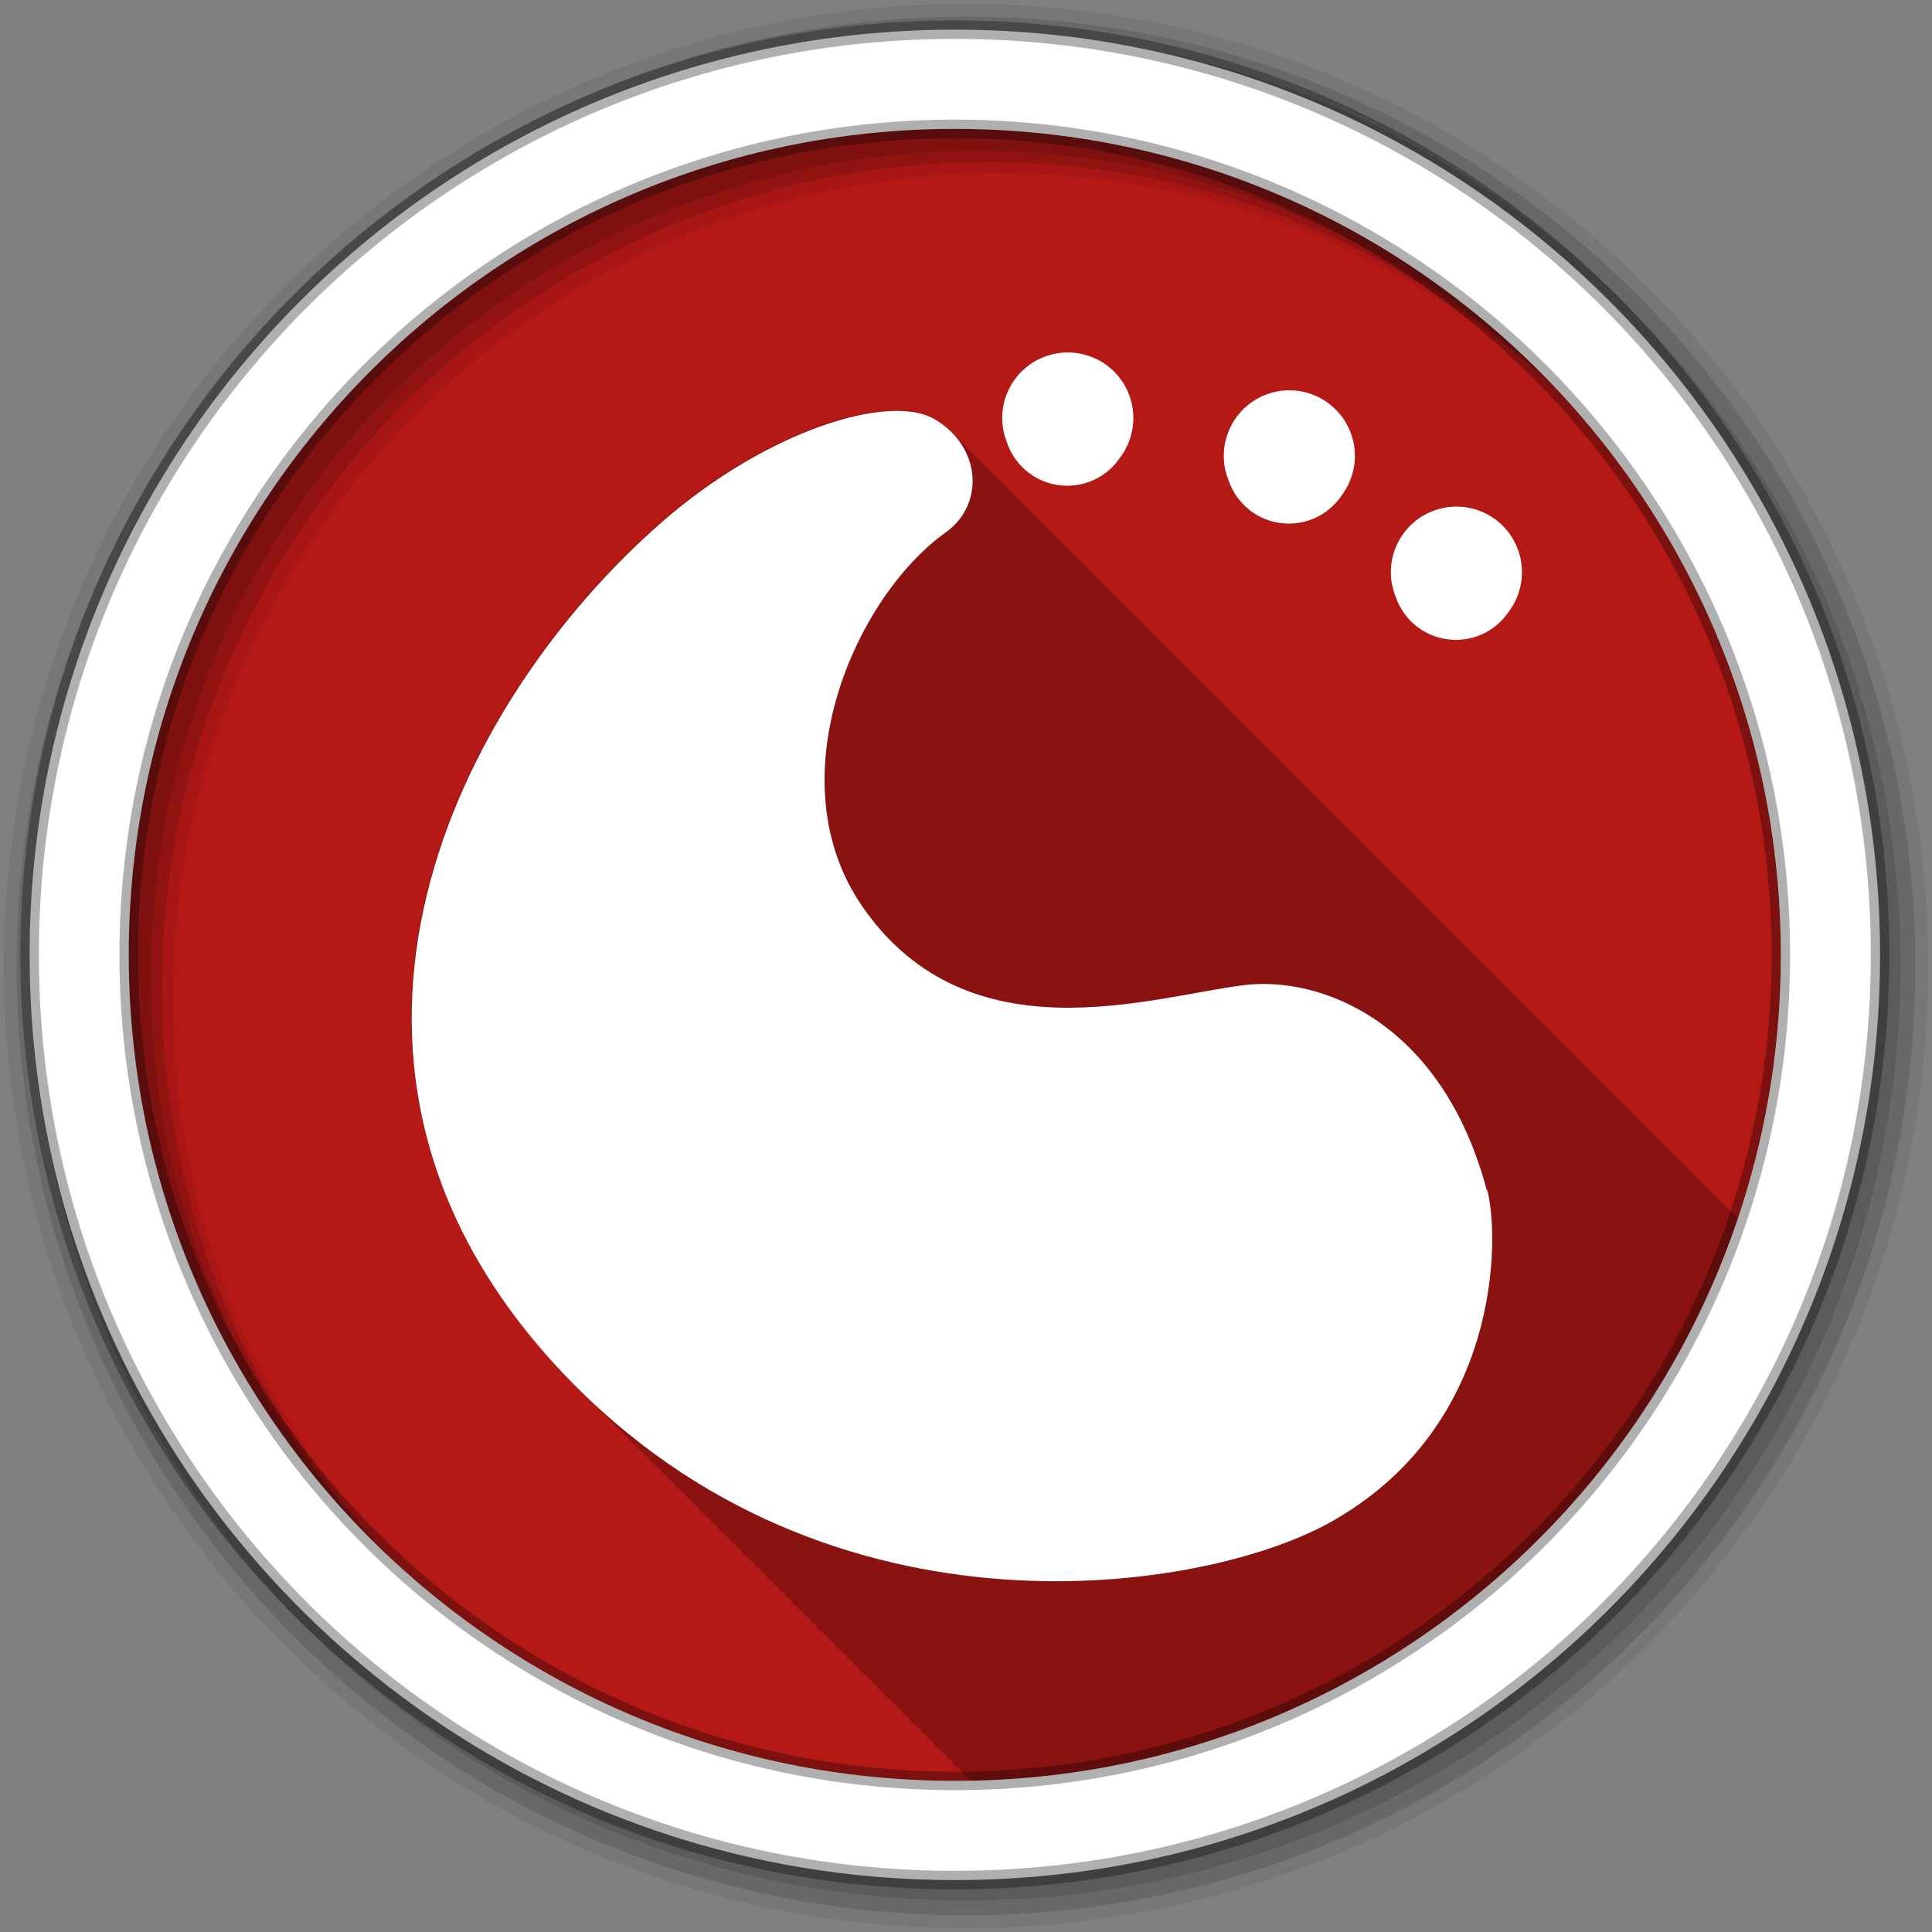 <?xml version="1.0" encoding="UTF-8" standalone="no"?>
<svg xmlns:dc="http://purl.org/dc/elements/1.1/" xmlns:cc="http://creativecommons.org/ns#" xmlns:rdf="http://www.w3.org/1999/02/22-rdf-syntax-ns#" xmlns:svg="http://www.w3.org/2000/svg" xmlns="http://www.w3.org/2000/svg" xmlns:sodipodi="http://sodipodi.sourceforge.net/DTD/sodipodi-0.dtd" xmlns:inkscape="http://www.inkscape.org/namespaces/inkscape" height="512" viewBox="0 0 512 512" width="512" version="1.1" id="svg2" inkscape:version="0.91 r" sodipodi:docname="plasma.svg">
<rect x="0" y="0" width="512" height="512" fill="#808080" stroke="none"/>
<sodipodi:namedview pagecolor="#ffffff" bordercolor="#666666" borderopacity="1" objecttolerance="10" gridtolerance="10" guidetolerance="10" inkscape:pageopacity="0" inkscape:pageshadow="2" inkscape:window-width="1680" inkscape:window-height="994" id="namedview23" showgrid="false" inkscape:zoom="0.4609375" inkscape:cx="20.610169" inkscape:cy="256" inkscape:window-x="0" inkscape:window-y="0" inkscape:window-maximized="1" inkscape:current-layer="svg2" />
<defs id="defs4">
<clipPath id="0">
<path id="path7" d="m-7.03 52.33c0.08 0.3 0.096 1.542-1.032 2.158-0.841 0.459-3.324 0.836-5.03-1.063-1.766-1.97-0.597-4.263 0.719-5.414 0.685-0.599 1.48-0.841 1.77-0.667 0.307 0.184 0.316 0.555 0.071 0.73-0.589 0.419-1.114 1.609-0.532 2.434 0.687 0.974 1.855 0.571 2.46 0.496 0.5-0.062 1.283 0.242 1.571 1.327" />
</clipPath>
</defs>
<path id="path9" d="m471.95 253.05c0 120.9-98.01 218.9-218.9 218.9-120.9 0-218.9-98.01-218.9-218.9 0-120.9 98.01-218.9 218.9-218.9 120.9 0 218.9 98.01 218.9 218.9" fill-rule="evenodd" fill="#b41916" />
<g id="g11" fill-opacity="0.235">
<path id="path15" d="m237.09 108.72c-15.404 0.17-40.06 10.427-61.969 29.594-53.859 47.12-101.76 141.05-29.438 221.72 2.179 2.43 4.418 4.749 6.656 7 0.125 0.126 0.249 0.249 0.375 0.375 0.534 0.544 1.056 1.091 1.594 1.625 0.441 0.447 0.9 0.872 1.344 1.313 0.532 0.538 1.059 1.065 1.594 1.594 0.272 0.273 0.54 0.542 0.813 0.813 0.037 0.036 0.088 0.058 0.125 0.094 0.254 0.257 0.495 0.527 0.75 0.781 0.534 0.544 1.056 1.091 1.594 1.625 0.441 0.447 0.9 0.872 1.344 1.313 0.532 0.538 1.059 1.065 1.594 1.594 0.272 0.273 0.54 0.542 0.813 0.813 0.037 0.036 0.088 0.058 0.125 0.094 0.254 0.257 0.495 0.527 0.75 0.781 0.534 0.544 1.056 1.091 1.594 1.625 0.441 0.447 0.9 0.872 1.344 1.313 0.532 0.538 1.059 1.065 1.594 1.594 0.272 0.273 0.54 0.542 0.813 0.813 0.037 0.036 0.088 0.058 0.125 0.094 0.254 0.257 0.495 0.527 0.75 0.781 0.534 0.544 1.056 1.091 1.594 1.625 0.441 0.447 0.9 0.872 1.344 1.313 0.532 0.538 1.059 1.065 1.594 1.594 0.272 0.273 0.54 0.542 0.813 0.813 0.037 0.036 0.088 0.058 0.125 0.094 0.254 0.257 0.495 0.527 0.75 0.781 0.534 0.544 1.056 1.091 1.594 1.625 0.441 0.447 0.9 0.872 1.344 1.313 0.532 0.538 1.059 1.065 1.594 1.594 0.272 0.273 0.54 0.542 0.813 0.813 0.037 0.036 0.088 0.058 0.125 0.094 0.254 0.257 0.495 0.527 0.75 0.781 0.534 0.544 1.056 1.091 1.594 1.625 0.441 0.447 0.9 0.872 1.344 1.313 0.532 0.538 1.059 1.065 1.594 1.594 0.272 0.273 0.54 0.542 0.813 0.813 0.037 0.036 0.088 0.058 0.125 0.094 0.254 0.257 0.495 0.527 0.75 0.781 0.534 0.544 1.056 1.091 1.594 1.625 0.441 0.447 0.9 0.872 1.344 1.313 0.532 0.538 1.059 1.065 1.594 1.594 0.272 0.273 0.54 0.542 0.813 0.813 0.037 0.036 0.088 0.058 0.125 0.094 0.254 0.257 0.495 0.527 0.75 0.781 0.534 0.544 1.056 1.091 1.594 1.625 0.441 0.447 0.9 0.872 1.344 1.313 0.697 0.705 1.391 1.405 2.094 2.094l0.313 0.313c0.037 0.036 0.088 0.058 0.125 0.094 0.254 0.257 0.495 0.527 0.75 0.781 0.534 0.544 1.056 1.091 1.594 1.625 0.441 0.447 0.9 0.872 1.344 1.313 0.697 0.705 1.391 1.405 2.094 2.094l0.313 0.313c0.037 0.036 0.088 0.058 0.125 0.094 0.254 0.257 0.495 0.527 0.75 0.781 0.534 0.544 1.056 1.091 1.594 1.625 0.441 0.447 0.9 0.872 1.344 1.313 0.697 0.705 1.391 1.405 2.094 2.094l0.313 0.313c0.037 0.036 0.088 0.058 0.125 0.094 0.254 0.257 0.495 0.527 0.75 0.781 0.534 0.544 1.056 1.091 1.594 1.625 0.441 0.447 0.9 0.872 1.344 1.313 0.697 0.705 1.391 1.405 2.094 2.094l0.313 0.313c0.037 0.036 0.088 0.058 0.125 0.094 0.254 0.257 0.495 0.527 0.75 0.781 0.534 0.544 1.056 1.091 1.594 1.625 0.441 0.447 0.9 0.872 1.344 1.313 0.697 0.705 1.391 1.405 2.094 2.094l0.313 0.313c0.037 0.036 0.088 0.058 0.125 0.094 0.254 0.257 0.495 0.527 0.75 0.781 0.534 0.544 1.056 1.091 1.594 1.625 0.441 0.447 0.9 0.872 1.344 1.313 0.697 0.705 1.391 1.405 2.094 2.094l0.313 0.313c0.037 0.036 0.088 0.058 0.125 0.094 0.254 0.257 0.495 0.527 0.75 0.781 0.534 0.544 1.056 1.091 1.594 1.625 0.441 0.447 0.9 0.872 1.344 1.313 0.697 0.705 1.391 1.405 2.094 2.094l0.313 0.313c0.037 0.036 0.088 0.058 0.125 0.094 0.254 0.257 0.495 0.527 0.75 0.781 0.534 0.544 1.056 1.091 1.594 1.625 0.441 0.447 0.9 0.872 1.344 1.313 0.697 0.705 1.391 1.405 2.094 2.094l0.313 0.313c0.037 0.036 0.088 0.058 0.125 0.094 0.254 0.257 0.495 0.527 0.75 0.781 0.534 0.544 1.056 1.091 1.594 1.625 0.441 0.447 0.9 0.872 1.344 1.313 0.697 0.705 1.391 1.405 2.094 2.094l0.313 0.313c0.037 0.036 0.088 0.058 0.125 0.094 0.254 0.257 0.495 0.527 0.75 0.781 0.534 0.544 1.056 1.091 1.594 1.625 0.441 0.447 0.9 0.872 1.344 1.313 0.687 0.695 1.371 1.384 2.063 2.063 94.63-1.775 174.57-63.6 203.31-148.97-0.076-0.072-0.141-0.148-0.219-0.219-0.391-0.424-0.811-0.816-1.25-1.219-0.386-0.419-0.786-0.852-1.219-1.25-0.343-0.372-0.715-0.739-1.094-1.094-0.437-0.484-0.909-0.95-1.406-1.406-0.396-0.429-0.806-0.843-1.25-1.25-0.391-0.424-0.811-0.816-1.25-1.219-0.386-0.419-0.786-0.852-1.219-1.25-0.343-0.372-0.715-0.739-1.094-1.094-0.437-0.484-0.909-0.95-1.406-1.406-0.396-0.429-0.806-0.843-1.25-1.25-0.391-0.424-0.811-0.816-1.25-1.219-0.386-0.419-0.786-0.852-1.219-1.25-0.343-0.372-0.715-0.739-1.094-1.094-0.437-0.484-0.909-0.95-1.406-1.406-0.396-0.429-0.806-0.843-1.25-1.25-0.391-0.424-0.811-0.816-1.25-1.219-0.386-0.419-0.786-0.852-1.219-1.25-0.343-0.372-0.715-0.739-1.094-1.094-0.437-0.484-0.909-0.95-1.406-1.406-0.396-0.429-0.806-0.843-1.25-1.25-0.391-0.424-0.811-0.816-1.25-1.219-0.386-0.419-0.786-0.852-1.219-1.25-0.343-0.372-0.715-0.739-1.094-1.094-0.387-0.429-0.815-0.842-1.25-1.25-0.44-0.487-0.905-0.947-1.406-1.406-0.391-0.424-0.811-0.816-1.25-1.219-0.386-0.419-0.786-0.852-1.219-1.25-0.343-0.372-0.715-0.739-1.094-1.094-0.387-0.429-0.815-0.842-1.25-1.25-0.437-0.484-0.909-0.95-1.406-1.406-0.391-0.424-0.811-0.816-1.25-1.219-0.386-0.419-0.786-0.852-1.219-1.25-0.343-0.372-0.715-0.739-1.094-1.094-0.387-0.429-0.815-0.842-1.25-1.25-0.437-0.484-0.909-0.95-1.406-1.406-0.391-0.424-0.811-0.816-1.25-1.219-0.386-0.419-0.786-0.852-1.219-1.25-0.343-0.372-0.715-0.739-1.094-1.094-0.387-0.429-0.815-0.842-1.25-1.25-0.437-0.484-0.909-0.95-1.406-1.406-0.391-0.424-0.811-0.816-1.25-1.219-0.386-0.419-0.786-0.852-1.219-1.25-0.343-0.372-0.715-0.739-1.094-1.094-0.387-0.429-0.815-0.842-1.25-1.25-0.437-0.484-0.909-0.95-1.406-1.406-0.391-0.424-0.811-0.816-1.25-1.219-0.386-0.419-0.786-0.852-1.219-1.25-0.343-0.372-0.715-0.739-1.094-1.094-0.387-0.429-0.815-0.842-1.25-1.25-0.437-0.484-0.909-0.95-1.406-1.406-0.391-0.424-0.811-0.816-1.25-1.219-0.386-0.419-0.786-0.852-1.219-1.25-0.343-0.372-0.715-0.739-1.094-1.094-0.387-0.429-0.815-0.842-1.25-1.25-0.437-0.484-0.909-0.95-1.406-1.406-0.391-0.424-0.811-0.816-1.25-1.219-0.386-0.419-0.786-0.852-1.219-1.25-0.343-0.372-0.715-0.739-1.094-1.094-0.387-0.429-0.815-0.842-1.25-1.25-0.437-0.484-0.909-0.95-1.406-1.406-0.391-0.424-0.811-0.816-1.25-1.219-0.386-0.419-0.786-0.852-1.219-1.25-0.343-0.372-0.715-0.739-1.094-1.094-0.387-0.429-0.815-0.842-1.25-1.25-0.437-0.484-0.909-0.95-1.406-1.406-0.391-0.424-0.811-0.816-1.25-1.219-0.386-0.419-0.786-0.852-1.219-1.25-0.343-0.372-0.715-0.739-1.094-1.094-0.387-0.429-0.815-0.842-1.25-1.25-0.437-0.484-0.909-0.95-1.406-1.406-0.391-0.424-0.811-0.816-1.25-1.219-0.386-0.419-0.786-0.852-1.219-1.25-0.343-0.372-0.715-0.739-1.094-1.094-0.387-0.429-0.815-0.842-1.25-1.25-0.437-0.484-0.909-0.95-1.406-1.406-0.391-0.424-0.811-0.816-1.25-1.219-0.386-0.419-0.786-0.852-1.219-1.25-0.343-0.372-0.715-0.739-1.094-1.094-0.387-0.429-0.815-0.842-1.25-1.25-0.437-0.484-0.909-0.95-1.406-1.406-0.391-0.424-0.811-0.816-1.25-1.219-0.386-0.419-0.786-0.852-1.219-1.25-0.343-0.372-0.715-0.739-1.094-1.094-0.387-0.429-0.815-0.842-1.25-1.25-0.437-0.484-0.909-0.95-1.406-1.406-0.391-0.424-0.811-0.816-1.25-1.219-0.386-0.419-0.786-0.852-1.219-1.25-0.343-0.372-0.715-0.739-1.094-1.094-0.387-0.429-0.815-0.842-1.25-1.25-0.437-0.484-0.909-0.95-1.406-1.406-0.391-0.424-0.811-0.816-1.25-1.219-0.386-0.419-0.786-0.852-1.219-1.25-0.343-0.372-0.715-0.739-1.094-1.094-0.387-0.429-0.815-0.842-1.25-1.25-0.437-0.484-0.909-0.95-1.406-1.406-0.391-0.424-0.811-0.816-1.25-1.219-0.386-0.419-0.786-0.852-1.219-1.25-0.343-0.372-0.715-0.739-1.094-1.094-0.387-0.429-0.815-0.842-1.25-1.25-0.437-0.484-0.909-0.95-1.406-1.406-0.391-0.424-0.811-0.816-1.25-1.219-0.386-0.419-0.786-0.852-1.219-1.25-0.343-0.372-0.715-0.739-1.094-1.094-0.387-0.429-0.815-0.842-1.25-1.25-0.437-0.484-0.909-0.95-1.406-1.406-0.391-0.424-0.811-0.816-1.25-1.219-0.386-0.419-0.786-0.852-1.219-1.25-0.389-0.422-0.814-0.85-1.25-1.25-0.343-0.372-0.715-0.739-1.094-1.094-0.437-0.484-0.909-0.95-1.406-1.406-0.391-0.424-0.811-0.816-1.25-1.219-0.386-0.419-0.786-0.852-1.219-1.25-0.389-0.422-0.814-0.85-1.25-1.25-0.343-0.372-0.715-0.739-1.094-1.094-0.437-0.484-0.909-0.95-1.406-1.406-0.391-0.424-0.811-0.816-1.25-1.219-0.386-0.419-0.786-0.852-1.219-1.25-0.389-0.422-0.814-0.85-1.25-1.25-0.343-0.372-0.715-0.739-1.094-1.094-0.437-0.484-0.909-0.95-1.406-1.406-0.391-0.424-0.811-0.816-1.25-1.219-0.386-0.419-0.786-0.852-1.219-1.25-0.389-0.422-0.814-0.85-1.25-1.25-0.343-0.372-0.715-0.739-1.094-1.094-0.437-0.484-0.909-0.95-1.406-1.406-0.391-0.424-0.811-0.816-1.25-1.219-0.386-0.419-0.786-0.852-1.219-1.25-0.389-0.422-0.814-0.85-1.25-1.25-0.343-0.372-0.715-0.739-1.094-1.094-0.437-0.484-0.909-0.95-1.406-1.406-0.391-0.424-0.811-0.816-1.25-1.219-0.386-0.419-0.786-0.852-1.219-1.25-0.389-0.422-0.814-0.85-1.25-1.25-0.343-0.372-0.715-0.739-1.094-1.094-0.437-0.484-0.909-0.95-1.406-1.406-0.391-0.424-0.811-0.816-1.25-1.219-0.386-0.419-0.786-0.852-1.219-1.25-0.389-0.422-0.814-0.85-1.25-1.25-0.343-0.372-0.715-0.739-1.094-1.094-0.437-0.484-0.909-0.95-1.406-1.406-0.391-0.424-0.811-0.816-1.25-1.219-0.386-0.419-0.786-0.852-1.219-1.25-0.389-0.422-0.814-0.85-1.25-1.25-0.343-0.372-0.715-0.739-1.094-1.094-0.437-0.484-0.909-0.95-1.406-1.406-0.391-0.424-0.811-0.816-1.25-1.219-0.386-0.419-0.786-0.852-1.219-1.25-0.389-0.422-0.814-0.85-1.25-1.25-0.343-0.372-0.715-0.739-1.094-1.094-0.437-0.484-0.909-0.95-1.406-1.406-0.391-0.424-0.811-0.816-1.25-1.219-0.386-0.419-0.786-0.852-1.219-1.25-0.389-0.422-0.814-0.85-1.25-1.25-0.343-0.372-0.715-0.739-1.094-1.094-0.437-0.484-0.909-0.95-1.406-1.406-0.396-0.429-0.806-0.843-1.25-1.25-0.386-0.419-0.786-0.821-1.219-1.219-0.389-0.422-0.814-0.85-1.25-1.25-0.343-0.372-0.715-0.739-1.094-1.094-0.437-0.484-0.909-0.95-1.406-1.406-0.396-0.429-0.806-0.843-1.25-1.25-0.386-0.419-0.786-0.821-1.219-1.219-0.389-0.422-0.814-0.85-1.25-1.25-0.343-0.372-0.715-0.739-1.094-1.094-0.437-0.484-0.909-0.95-1.406-1.406-0.396-0.429-0.806-0.843-1.25-1.25-0.377-0.408-0.767-0.799-1.188-1.188-0.011-0.01-0.02-0.021-0.031-0.031-1.377-1.493-3.065-2.883-5.03-4.063-2.599-1.559-6.187-2.298-10.5-2.25" />
</g>
<g id="g17" fill-rule="evenodd">
<path id="path19" fill-opacity="0.067" d="m256 1c-140.83 0-255 114.17-255 255s114.17 255 255 255 255-114.17 255-255-114.17-255-255-255m8.827 44.931c120.9 0 218.9 98 218.9 218.9s-98 218.9-218.9 218.9-218.93-98-218.93-218.9 98.03-218.9 218.93-218.9" />
<g id="g21" fill-opacity="0.129">
<path id="path23" d="m256 4.433c-138.94 0-251.57 112.63-251.57 251.57s112.63 251.57 251.57 251.57 251.57-112.63 251.57-251.57-112.63-251.57-251.57-251.57m5.885 38.556c120.9 0 218.9 98 218.9 218.9s-98 218.9-218.9 218.9-218.93-98-218.93-218.9 98.03-218.9 218.93-218.9" />
<path id="path25" d="m256 8.356c-136.77 0-247.64 110.87-247.64 247.64s110.87 247.64 247.64 247.64 247.64-110.87 247.64-247.64-110.87-247.64-247.64-247.64m2.942 31.691c120.9 0 218.9 98 218.9 218.9s-98 218.9-218.9 218.9-218.93-98-218.93-218.9 98.03-218.9 218.93-218.9" />
</g>
<path id="path27" d="m253.04 7.859c-135.42 0-245.19 109.78-245.19 245.19 0 135.42 109.78 245.19 245.19 245.19 135.42 0 245.19-109.78 245.19-245.19 0-135.42-109.78-245.19-245.19-245.19zm0 26.297c120.9 0 218.9 98 218.9 218.9s-98 218.9-218.9 218.9-218.93-98-218.93-218.9 98.03-218.9 218.93-218.9z" stroke-opacity="0.31" stroke="#000" stroke-width="4.904" fill="#fff" />
</g>
<g id="g29" transform="matrix(.859 0 0 .859 -465.43 -424.52)" fill="#fff">
<path id="path31" d="m-7.03 52.33c0.08 0.3 0.096 1.542-1.032 2.158-0.841 0.459-3.324 0.836-5.03-1.063-1.766-1.97-0.597-4.263 0.719-5.414 0.685-0.599 1.48-0.841 1.77-0.667 0.307 0.184 0.316 0.555 0.071 0.73-0.589 0.419-1.114 1.609-0.532 2.434 0.687 0.974 1.855 0.571 2.46 0.496 0.5-0.062 1.283 0.242 1.571 1.327" transform="matrix(47.687 0 0 47.687 1335.9 -1634.1)" clip-path="url(#0)" />
<path id="path33" d="m871.06 602.94c-0.903 0.009-1.809 0.09-2.691 0.217-0.168 0.024-0.337 0.043-0.506 0.072-0.493 0.084-0.979 0.187-1.463 0.307-0.127 0.031-0.253 0.056-0.379 0.09-0.102 0.027-0.206 0.062-0.307 0.09-0.214 0.061-0.421 0.131-0.632 0.199-0.023 0.008-0.049 0.01-0.072 0.018-0.315 0.102-0.63 0.208-0.939 0.325-0.02 0.008-0.034 0.029-0.054 0.036-0.205 0.079-0.412 0.15-0.614 0.235-0.165 0.069-0.325 0.144-0.488 0.217-0.104 0.047-0.204 0.096-0.307 0.144-0.168 0.079-0.341 0.152-0.506 0.235-0.204 0.104-0.413 0.214-0.614 0.325-0.078 0.043-0.157 0.083-0.235 0.126-0.213 0.121-0.424 0.251-0.632 0.379-0.072 0.044-0.146 0.082-0.217 0.126-0.036 0.023-0.072 0.049-0.108 0.072-0.231 0.149-0.462 0.312-0.686 0.47-0.091 0.064-0.18 0.133-0.271 0.199-0.441 0.322-0.871 0.657-1.282 1.01-0.029 0.025-0.061 0.047-0.09 0.072-0.217 0.189-0.424 0.38-0.632 0.578-0.132 0.125-0.268 0.25-0.397 0.379-0.102 0.102-0.208 0.203-0.307 0.307-0.027 0.028-0.046 0.063-0.072 0.09-0.197 0.208-0.39 0.416-0.578 0.632-0.025 0.029-0.047 0.061-0.072 0.09-0.186 0.217-0.365 0.444-0.542 0.668-0.34 0.431-0.669 0.875-0.975 1.336-0.076 0.115-0.161 0.226-0.235 0.343-0.045 0.071-0.082 0.145-0.126 0.217-0.125 0.202-0.244 0.408-0.361 0.614-0.011 0.019-0.025 0.035-0.036 0.054-0.128 0.227-0.242 0.454-0.361 0.686-0.131 0.254-0.259 0.515-0.379 0.776-0.025 0.053-0.048 0.109-0.072 0.163-0.073 0.162-0.148 0.323-0.217 0.488-0.085 0.202-0.156 0.409-0.235 0.614-0.008 0.02-0.029 0.034-0.036 0.054-0.115 0.303-0.224 0.612-0.325 0.921-0.018 0.054-0.037 0.108-0.054 0.163-0.052 0.163-0.097 0.323-0.144 0.488-0.035 0.121-0.076 0.239-0.108 0.361-0.035 0.132-0.058 0.265-0.09 0.397-0.01 0.043-0.026 0.083-0.036 0.126-0.039 0.162-0.073 0.325-0.108 0.488-0.054 0.25-0.1 0.506-0.144 0.758-0.074 0.422-0.134 0.843-0.181 1.264-0.034 0.307-0.071 0.612-0.09 0.921-0.006 0.078 0.005 0.157 0 0.235-0.009 0.162-0.014 0.325-0.018 0.488-0.006 0.186-0.018 0.374-0.018 0.56 0 0.193 0.012 0.384 0.018 0.578 0.005 0.157 0.01 0.313 0.018 0.469 0.005 0.072-0.005 0.144 0 0.217 0.032 0.51 0.092 1.014 0.163 1.517 0.03 0.216 0.053 0.434 0.09 0.65 0.082 0.474 0.192 0.943 0.307 1.408 0.033 0.132 0.055 0.265 0.09 0.397 0.033 0.122 0.073 0.24 0.108 0.361 0.006 0.018 0.013 0.036 0.018 0.054 0.057 0.194 0.119 0.387 0.181 0.578 0.095 0.292 0.199 0.579 0.307 0.867 0.05 0.133 0.092 0.266 0.144 0.397 2.611 7.787 9.951 13.399 18.617 13.399 6.68 0 12.575-3.339 16.13-8.433 0.054-0.078 0.109-0.156 0.163-0.235 0.314-0.414 0.62-0.842 0.903-1.282 0.137-0.213 0.268-0.432 0.397-0.65 0.053-0.09 0.111-0.18 0.163-0.271 0.263-0.461 0.496-0.928 0.722-1.408 0.046-0.098 0.1-0.189 0.144-0.289 0.085-0.188 0.156-0.387 0.235-0.578 0.073-0.178 0.148-0.361 0.217-0.542 0.4-1.046 0.699-2.126 0.921-3.232 0.014-0.073 0.04-0.143 0.054-0.217 0.061-0.321 0.117-0.65 0.163-0.975 0.015-0.108 0.023-0.217 0.036-0.325 0.025-0.206 0.053-0.407 0.072-0.614v-0.036c0.026-0.287 0.059-0.578 0.072-0.867 0.006-0.122-0.006-0.24 0-0.361 0.006-0.193 0.019-0.384 0.018-0.578 0-0.185-0.013-0.376-0.018-0.56-0.012-0.406-0.035-0.82-0.072-1.228-0.02-0.227-0.044-0.461-0.072-0.686-0.028-0.229-0.072-0.457-0.108-0.686-0.006-0.018 0-0.036 0-0.054-0.028-0.175-0.057-0.349-0.09-0.524-0.226-1.193-0.562-2.362-0.993-3.485-0.079-0.207-0.15-0.411-0.235-0.614-0.07-0.165-0.143-0.324-0.217-0.488-0.024-0.054-0.047-0.109-0.072-0.163-0.238-0.514-0.496-1.025-0.776-1.517-0.119-0.209-0.235-0.41-0.361-0.614-0.044-0.071-0.082-0.146-0.126-0.217-0.074-0.116-0.159-0.229-0.235-0.343-0.126-0.191-0.265-0.374-0.397-0.56-0.189-0.264-0.377-0.523-0.578-0.776-0.166-0.211-0.331-0.427-0.506-0.632-0.145-0.17-0.301-0.323-0.451-0.488-0.108-0.119-0.214-0.245-0.325-0.361-0.197-0.205-0.409-0.418-0.614-0.614-0.025-0.024-0.047-0.049-0.072-0.072-0.079-0.074-0.155-0.144-0.235-0.217-0.174-0.16-0.344-0.316-0.524-0.469-0.205-0.175-0.421-0.339-0.632-0.506-0.291-0.23-0.58-0.454-0.885-0.668-0.23-0.161-0.468-0.318-0.704-0.469-0.043-0.028-0.083-0.063-0.126-0.09-0.146-0.092-0.285-0.182-0.433-0.271-0.126-0.075-0.251-0.144-0.379-0.217-0.076-0.043-0.158-0.084-0.235-0.126-0.203-0.112-0.406-0.22-0.614-0.325-0.167-0.085-0.336-0.154-0.506-0.235-0.097-0.046-0.191-0.1-0.289-0.144-0.2-0.091-0.411-0.168-0.614-0.253-0.178-0.073-0.361-0.148-0.542-0.217-0.314-0.12-0.619-0.239-0.939-0.343-0.006-0.002-0.013 0.002-0.018 0-0.024-0.008-0.048-0.01-0.072-0.018-0.306-0.098-0.626-0.205-0.939-0.289-0.337-0.09-0.674-0.162-1.01-0.235-0.476-0.102-0.96-0.185-1.445-0.253-0.193-0.027-0.386-0.051-0.578-0.072-0.336-0.037-0.672-0.07-1.01-0.09-0.128-0.008-0.251-0.013-0.379-0.018-0.331-0.013-0.659-0.021-0.993-0.018" />
<path id="path35" d="m938.79 614.62c-0.399 0.016-0.797 0.051-1.192 0.09-0.15 0.015-0.301 0.036-0.451 0.054-0.109 0.013-0.217 0.021-0.325 0.036-0.145 0.02-0.288 0.049-0.433 0.072-0.945 0.153-1.875 0.368-2.781 0.65-0.201 0.062-0.398 0.131-0.596 0.199-0.008 0.003-0.01 0.015-0.018 0.018-0.548 0.189-1.085 0.4-1.607 0.632-0.126 0.056-0.255 0.104-0.379 0.163-0.225 0.105-0.449 0.212-0.668 0.325-0.173 0.089-0.336 0.195-0.506 0.289-0.058 0.032-0.123 0.058-0.181 0.09-0.115 0.065-0.229 0.131-0.343 0.199-0.173 0.102-0.354 0.2-0.524 0.307-0.044 0.028-0.083 0.062-0.126 0.09-0.513 0.33-1 0.676-1.481 1.047-0.155 0.12-0.3 0.254-0.451 0.379-0.1 0.083-0.209 0.15-0.307 0.235-0.032 0.028-0.058 0.062-0.09 0.09-0.215 0.187-0.444 0.382-0.65 0.578-0.025 0.024-0.047 0.049-0.072 0.072-0.211 0.202-0.413 0.404-0.614 0.614-0.024 0.025-0.049 0.047-0.072 0.072-0.2 0.211-0.387 0.431-0.578 0.65-0.113 0.129-0.216 0.265-0.325 0.397-0.098 0.118-0.212 0.223-0.307 0.343-0.027 0.034-0.046 0.074-0.072 0.108-0.172 0.222-0.343 0.457-0.506 0.686-0.335 0.469-0.643 0.944-0.939 1.445-0.064 0.109-0.136 0.215-0.199 0.325-0.035 0.062-0.056 0.136-0.09 0.199-0.096 0.175-0.198 0.346-0.289 0.524-0.185 0.361-0.359 0.727-0.524 1.101-0.096 0.217-0.183 0.43-0.271 0.65-0.115 0.29-0.222 0.587-0.325 0.885-0.006 0.013-0.014 0.023-0.018 0.036-0.066 0.192-0.138 0.382-0.199 0.578-0.357 1.148-0.61 2.332-0.758 3.539-0.019 0.15-0.039 0.301-0.054 0.451-0.007 0.067-0.012 0.132-0.018 0.199-0.019 0.204-0.024 0.41-0.036 0.614-0.027 0.457-0.041 0.911-0.036 1.372 0.006 0.612 0.03 1.22 0.09 1.824 0.015 0.15 0.036 0.301 0.054 0.451 0.013 0.109 0.021 0.217 0.036 0.325 0.02 0.145 0.048 0.288 0.072 0.433 0.153 0.945 0.368 1.875 0.65 2.781 0.061 0.195 0.133 0.386 0.199 0.578 0.006 0.013 0.014 0.023 0.018 0.036 0.097 0.28 0.199 0.558 0.307 0.831 0.007 0.018 0.011 0.037 0.018 0.054 2.613 7.783 9.954 13.398 18.617 13.398 6.782 0 12.757-3.441 16.288-8.667l0.072-0.108c0.103-0.137 0.208-0.275 0.307-0.415 0.321-0.454 0.62-0.93 0.903-1.408 0.064-0.109 0.136-0.215 0.199-0.325 0.036-0.063 0.056-0.135 0.09-0.199 0.096-0.173 0.198-0.347 0.289-0.524 0.112-0.218 0.221-0.428 0.325-0.65 0.058-0.125 0.106-0.253 0.162-0.379 0.106-0.237 0.211-0.481 0.307-0.722 0.12-0.303 0.237-0.61 0.343-0.921 0.374-1.086 0.664-2.214 0.849-3.359 0.041-0.253 0.077-0.506 0.108-0.758 0.019-0.151 0.039-0.299 0.054-0.451 0.027-0.27 0.038-0.543 0.054-0.813 0.027-0.457 0.041-0.911 0.036-1.372 0-0.339-0.016-0.675-0.036-1.01-0.016-0.269-0.027-0.542-0.054-0.813-0.015-0.152-0.036-0.3-0.054-0.451-0.031-0.253-0.067-0.505-0.108-0.758-0.185-1.145-0.475-2.272-0.849-3.359-0.107-0.311-0.223-0.618-0.343-0.921-0.12-0.301-0.245-0.59-0.379-0.885-0.216-0.475-0.455-0.939-0.704-1.39-0.035-0.063-0.054-0.135-0.09-0.199-0.062-0.11-0.134-0.216-0.199-0.325-0.129-0.218-0.26-0.437-0.397-0.65-0.176-0.274-0.354-0.531-0.542-0.795-0.094-0.132-0.192-0.268-0.289-0.397-0.191-0.255-0.394-0.496-0.596-0.74-0.315-0.382-0.632-0.76-0.975-1.12-0.547-0.57-1.127-1.089-1.734-1.589-0.244-0.202-0.486-0.405-0.74-0.596-0.13-0.097-0.265-0.195-0.397-0.289-0.264-0.188-0.521-0.366-0.795-0.542-0.213-0.137-0.432-0.268-0.65-0.397-0.113-0.067-0.228-0.134-0.343-0.199-0.059-0.033-0.122-0.058-0.181-0.09-0.169-0.093-0.334-0.201-0.506-0.289-0.222-0.115-0.442-0.219-0.668-0.325-0.125-0.058-0.253-0.106-0.379-0.163-0.237-0.106-0.481-0.211-0.722-0.307-0.297-0.118-0.597-0.238-0.903-0.343-1.091-0.377-2.226-0.663-3.377-0.849-0.253-0.041-0.506-0.077-0.758-0.108-0.151-0.019-0.299-0.039-0.451-0.054-0.27-0.027-0.543-0.038-0.813-0.054-0.337-0.02-0.672-0.033-1.01-0.036-0.334-0.004-0.662-0.013-0.993 0" />
<path id="path37" d="m990.97 650.5c-0.208 0.002-0.423 0.01-0.632 0.018-0.126 0.006-0.253 0.011-0.379 0.018-0.054 0.004-0.108 0.014-0.163 0.018-0.217 0.014-0.434 0.015-0.65 0.036-0.15 0.015-0.301 0.036-0.451 0.054-0.109 0.013-0.217 0.021-0.325 0.036-0.145 0.02-0.288 0.049-0.433 0.072-0.597 0.096-1.187 0.231-1.77 0.379-0.084 0.021-0.169 0.032-0.253 0.054-0.037 0.01-0.071 0.026-0.108 0.036-0.217 0.06-0.436 0.114-0.65 0.181-0.805 0.249-1.579 0.565-2.329 0.903-0.017 0.008-0.037 0.01-0.054 0.018-0.23 0.104-0.462 0.213-0.686 0.325-0.416 0.209-0.827 0.431-1.228 0.668-0.173 0.102-0.354 0.2-0.524 0.307-0.043 0.028-0.083 0.062-0.126 0.09-0.513 0.33-1 0.676-1.481 1.047-0.404 0.314-0.793 0.648-1.174 0.993-0.107 0.097-0.221 0.19-0.325 0.289-0.025 0.024-0.047 0.049-0.072 0.072-0.211 0.202-0.413 0.404-0.614 0.614-0.024 0.025-0.048 0.047-0.072 0.072-0.2 0.211-0.387 0.431-0.578 0.65-0.206 0.236-0.401 0.476-0.596 0.722-0.016 0.02-0.039 0.034-0.054 0.054-0.019 0.024-0.035 0.048-0.054 0.072-0.175 0.225-0.34 0.454-0.506 0.686-0.334 0.469-0.643 0.944-0.939 1.445-0.064 0.109-0.136 0.215-0.199 0.325-0.035 0.062-0.056 0.136-0.09 0.199-0.096 0.175-0.198 0.346-0.289 0.524-0.185 0.361-0.359 0.727-0.524 1.101-0.096 0.217-0.183 0.43-0.271 0.65-0.202 0.507-0.397 1.023-0.56 1.553-0.349 1.132-0.594 2.295-0.74 3.485-0.019 0.15-0.039 0.301-0.054 0.451-0.007 0.067-0.012 0.132-0.018 0.199-0.019 0.204-0.024 0.41-0.036 0.614-0.027 0.457-0.041 0.911-0.036 1.372 0.006 0.612 0.03 1.22 0.09 1.824 0.015 0.15 0.036 0.301 0.054 0.451 0.013 0.109 0.021 0.217 0.036 0.325 0.02 0.145 0.048 0.288 0.072 0.433 0.153 0.945 0.368 1.875 0.65 2.781 0.061 0.195 0.133 0.386 0.199 0.578 0.006 0.011-0.006 0.025 0 0.036 0.097 0.282 0.217 0.556 0.325 0.831 0.007 0.018 0.011 0.037 0.018 0.054 2.613 7.783 9.954 13.399 18.617 13.399 6.782 0 12.757-3.441 16.288-8.667l0.072-0.108c0.103-0.137 0.208-0.275 0.307-0.415 0.321-0.454 0.62-0.93 0.903-1.408 0.064-0.109 0.136-0.215 0.199-0.325 0.036-0.063 0.056-0.135 0.09-0.199 0.095-0.173 0.198-0.347 0.289-0.524 0.112-0.218 0.221-0.428 0.325-0.65 0.058-0.125 0.106-0.253 0.162-0.379 0.106-0.237 0.211-0.481 0.307-0.722 0.12-0.303 0.236-0.61 0.343-0.921 0.374-1.086 0.664-2.214 0.849-3.359 0.041-0.253 0.077-0.506 0.108-0.758 0.019-0.151 0.039-0.299 0.054-0.451 0.027-0.27 0.038-0.543 0.054-0.813 0.027-0.457 0.041-0.911 0.036-1.372 0-0.339-0.016-0.675-0.036-1.01-0.016-0.269-0.027-0.542-0.054-0.813-0.015-0.152-0.036-0.3-0.054-0.451-0.031-0.253-0.067-0.505-0.108-0.758-0.186-1.151-0.472-2.268-0.849-3.359-0.107-0.311-0.223-0.618-0.343-0.921-0.12-0.301-0.245-0.59-0.379-0.885-0.216-0.475-0.455-0.939-0.704-1.39-0.035-0.063-0.054-0.135-0.09-0.199-0.062-0.11-0.134-0.216-0.199-0.325-0.129-0.218-0.26-0.437-0.397-0.65-0.176-0.274-0.354-0.531-0.542-0.795-0.183-0.257-0.365-0.51-0.56-0.758-0.016-0.02-0.038-0.034-0.054-0.054-0.392-0.495-0.808-0.986-1.246-1.445-0.327-0.341-0.663-0.659-1.01-0.975-0.135-0.123-0.277-0.242-0.415-0.361-0.25-0.214-0.499-0.43-0.759-0.632-0.094-0.073-0.193-0.145-0.289-0.217-0.13-0.097-0.265-0.195-0.397-0.289-0.264-0.188-0.521-0.366-0.794-0.542-0.213-0.137-0.432-0.268-0.65-0.397-0.109-0.064-0.215-0.136-0.325-0.199-0.01-0.003-0.013 0.003-0.018 0-0.01-0.003-0.013 0.003-0.018 0-0.287-0.162-0.572-0.322-0.867-0.469-0.289-0.144-0.587-0.284-0.885-0.415-0.225-0.1-0.457-0.197-0.686-0.289-0.297-0.118-0.597-0.238-0.903-0.343-0.525-0.181-1.067-0.332-1.607-0.469-0.253-0.064-0.505-0.126-0.758-0.181-0.334-0.072-0.672-0.144-1.01-0.199-0.253-0.041-0.506-0.077-0.758-0.108-0.151-0.019-0.299-0.039-0.451-0.054-0.216-0.022-0.435-0.021-0.65-0.036-0.054-0.004-0.108-0.015-0.162-0.018-0.126-0.008-0.254-0.013-0.379-0.018-0.331-0.013-0.659-0.021-0.993-0.018" />
</g>
</svg>
